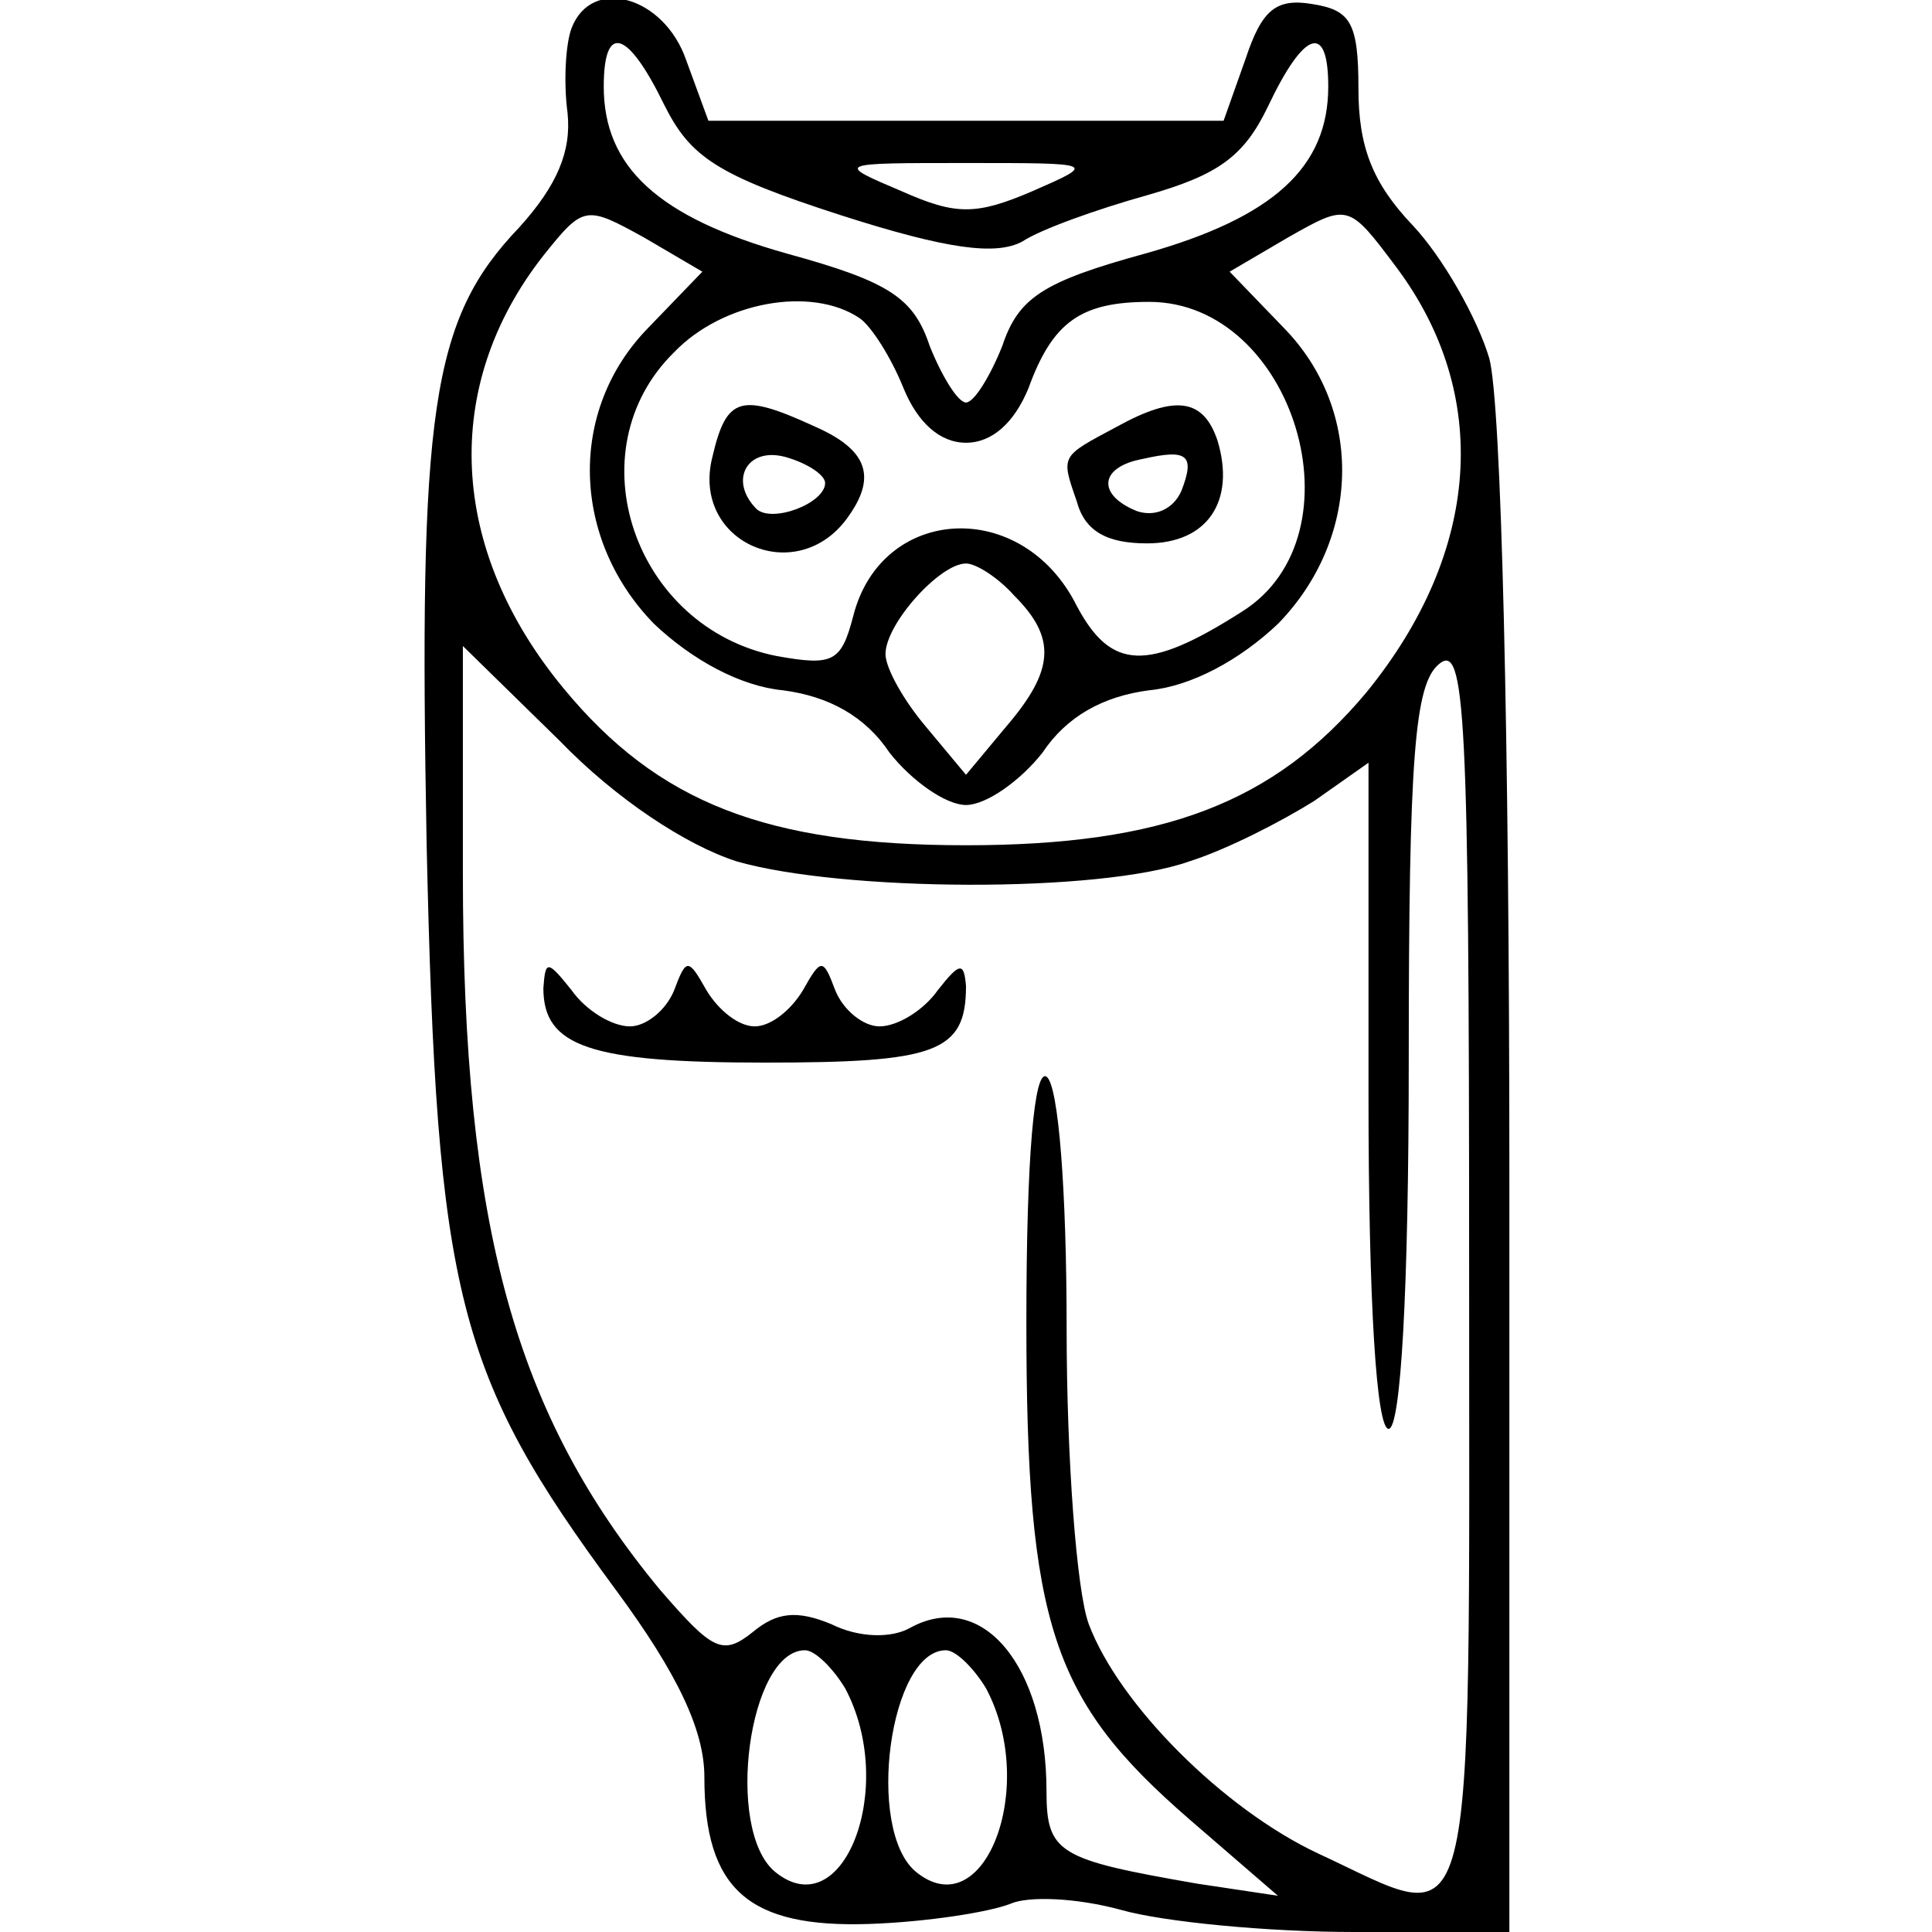 <?xml version="1.0" standalone="no"?>
<!DOCTYPE svg PUBLIC "-//W3C//DTD SVG 20010904//EN"
 "http://www.w3.org/TR/2001/REC-SVG-20010904/DTD/svg10.dtd">
<svg version="1.0" xmlns="http://www.w3.org/2000/svg"
 width="96pt" height="96pt" viewBox="0 0 96 96"
 preserveAspectRatio="xMidYMid meet">

<g transform="translate(0,96) scale(0.1,-0.1)"
fill="#000000" stroke="none">
<path d="M284 946 c-3 -8 -4 -27 -2 -42 2 -19 -5 -36 -24 -57 -44 -46 -50 -91
-46 -307 5 -224 15 -263 94 -370 31 -42 44 -70 44 -93 0 -56 22 -75 82 -73 29
1 60 6 70 10 9 4 33 3 55 -3 21 -6 73 -11 116 -11 l77 0 0 373 c0 222 -4 387
-10 409 -6 20 -23 50 -38 66 -20 21 -27 39 -27 68 0 33 -4 39 -23 42 -18 3
-25 -3 -33 -27 l-11 -31 -128 0 -128 0 -11 30 c-11 32 -47 42 -57 16z m46 -38
c13 -26 26 -35 88 -55 53 -17 77 -20 90 -13 9 6 37 16 62 23 35 10 48 19 60
44 18 38 30 42 30 10 0 -40 -27 -65 -91 -83 -51 -14 -63 -22 -71 -46 -6 -15
-14 -28 -18 -28 -4 0 -12 13 -18 28 -8 24 -20 32 -71 46 -64 18 -91 43 -91 83
0 32 12 28 30 -9z m183 -43 c-28 -12 -38 -12 -65 0 -33 14 -33 14 32 14 65 0
65 0 33 -14z m-191 -68 c-40 -41 -38 -105 3 -147 19 -18 43 -31 64 -33 23 -3
41 -13 53 -31 11 -14 28 -26 38 -26 10 0 27 12 38 26 12 18 30 28 53 31 21 2
45 15 64 33 41 42 43 106 3 147 l-27 28 29 17 c30 17 30 17 54 -15 47 -63 42
-141 -15 -211 -46 -55 -101 -76 -199 -76 -99 0 -153 21 -200 78 -57 69 -61
150 -10 215 20 25 21 25 50 9 l29 -17 -27 -28z m105 5 c6 -4 16 -20 22 -35 7
-17 18 -27 31 -27 13 0 24 10 31 27 12 33 26 43 60 43 72 0 107 -116 46 -154
-47 -30 -65 -29 -82 3 -27 54 -97 50 -111 -5 -6 -23 -10 -25 -38 -20 -71 14
-101 102 -51 151 24 25 68 33 92 17z m77 -138 c21 -21 20 -37 -4 -65 l-20 -24
-20 24 c-11 13 -20 29 -20 36 0 15 27 45 40 45 5 0 16 -7 24 -16z m-138 -132
c52 -15 180 -16 225 0 19 6 46 20 62 30 l27 19 0 -165 c0 -104 4 -166 10 -166
6 0 10 68 10 184 0 151 3 186 15 196 13 11 15 -23 15 -299 0 -350 5 -329 -75
-292 -47 22 -99 74 -114 114 -6 16 -11 82 -11 147 0 68 -4 121 -10 125 -6 4
-10 -39 -10 -122 0 -151 13 -188 81 -247 l44 -38 -40 6 c-69 12 -75 15 -75 46
0 62 -32 101 -68 81 -9 -5 -25 -5 -39 2 -17 7 -27 6 -39 -4 -15 -12 -20 -9
-46 21 -72 87 -98 180 -98 356 l0 113 48 -47 c28 -29 63 -52 88 -60z m54 -411
c26 -49 -1 -119 -35 -91 -25 21 -13 110 15 110 5 0 14 -9 20 -19z m70 0 c26
-49 -1 -119 -35 -91 -25 21 -13 110 15 110 5 0 14 -9 20 -19z"/>
<path d="M354 733 c-11 -43 43 -66 68 -29 14 20 8 33 -17 44 -37 17 -44 15
-51 -15z m56 -13 c0 -10 -26 -20 -34 -13 -14 14 -5 31 14 26 11 -3 20 -9 20
-13z"/>
<path d="M555 748 c-28 -15 -28 -14 -20 -37 4 -15 15 -21 35 -21 30 0 44 21
35 51 -7 21 -21 23 -50 7z m32 -32 c-4 -9 -13 -13 -22 -10 -20 8 -19 22 3 26
22 5 26 2 19 -16z"/>
<path d="M270 469 c0 -29 23 -37 110 -37 85 0 100 5 100 38 -1 12 -3 12 -14
-2 -7 -10 -20 -18 -29 -18 -8 0 -18 8 -22 18 -6 16 -7 16 -16 0 -6 -10 -16
-18 -24 -18 -8 0 -18 8 -24 18 -9 16 -10 16 -16 0 -4 -10 -14 -18 -22 -18 -9
0 -22 8 -29 18 -12 15 -13 15 -14 1z"/>
</g>
</svg>
